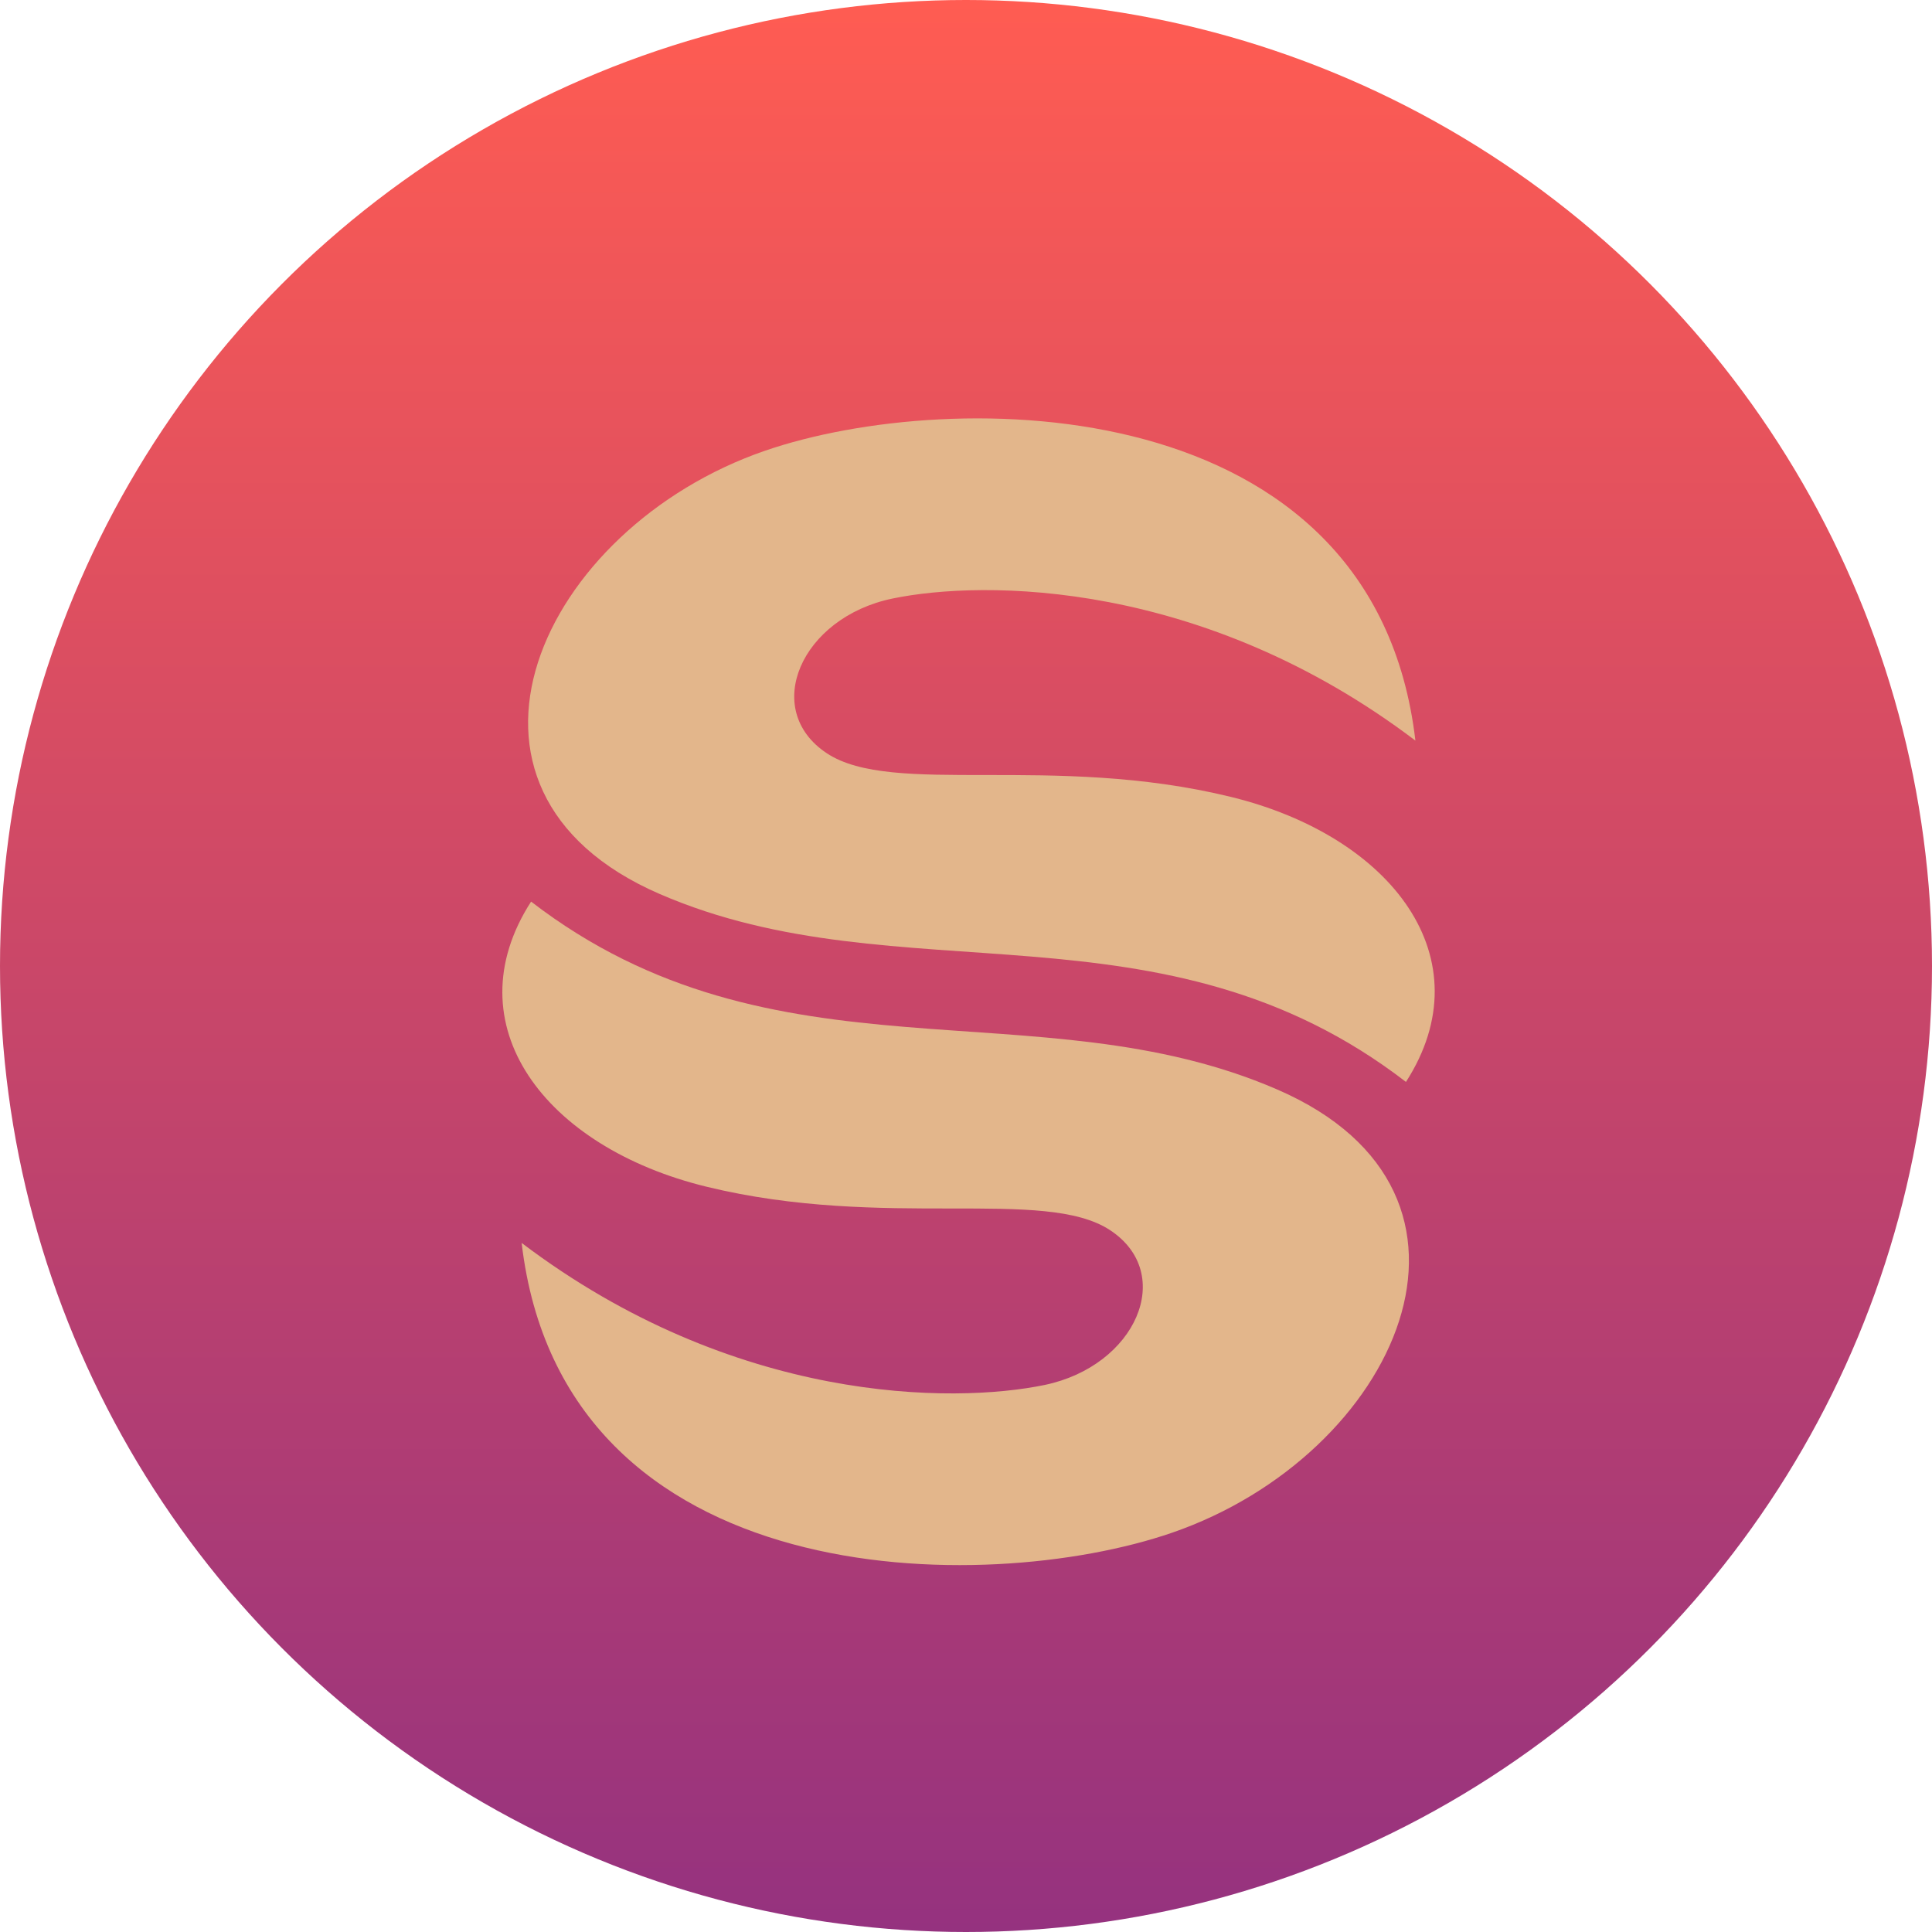 <svg width="36" height="36" viewBox="0 0 36 36" fill="none" xmlns="http://www.w3.org/2000/svg">
<ellipse cx="18" cy="18" rx="18" ry="18" fill="url(#paint0_linear_479_26505)"/>
<g style="mix-blend-mode:color-dodge">
<path d="M12.294 16.659C16.773 18.599 21.65 16.659 26.198 20.16C27.674 17.866 25.942 15.582 22.932 14.848C19.599 14.035 16.63 14.848 15.405 14.035C14.18 13.222 14.926 11.506 16.63 11.153C18.334 10.8 22.414 10.8 26.374 13.8C25.606 7.235 17.734 7.2 14.254 8.399C10.067 9.843 7.815 14.718 12.294 16.659Z" fill="#E3B68B"/>
</g>
<g style="mix-blend-mode:color-dodge">
<path d="M23.799 20.301C19.32 18.36 14.444 20.301 9.896 16.8C8.42 19.094 10.152 21.378 13.162 22.112C16.494 22.925 19.464 22.112 20.689 22.925C21.914 23.738 21.167 25.453 19.464 25.807C17.76 26.16 13.68 26.16 9.72 23.16C10.488 29.725 18.36 29.76 21.84 28.56C26.026 27.116 28.279 22.241 23.799 20.301Z" fill="#E3B68B"/>
</g>
<defs>
<linearGradient id="paint0_linear_479_26505" x1="18" y1="3.8147e-06" x2="18" y2="36" gradientUnits="userSpaceOnUse">
<stop stop-color="#FF5C52"/>
<stop offset="1" stop-color="#95327F"/>
</linearGradient>
</defs>
</svg>
